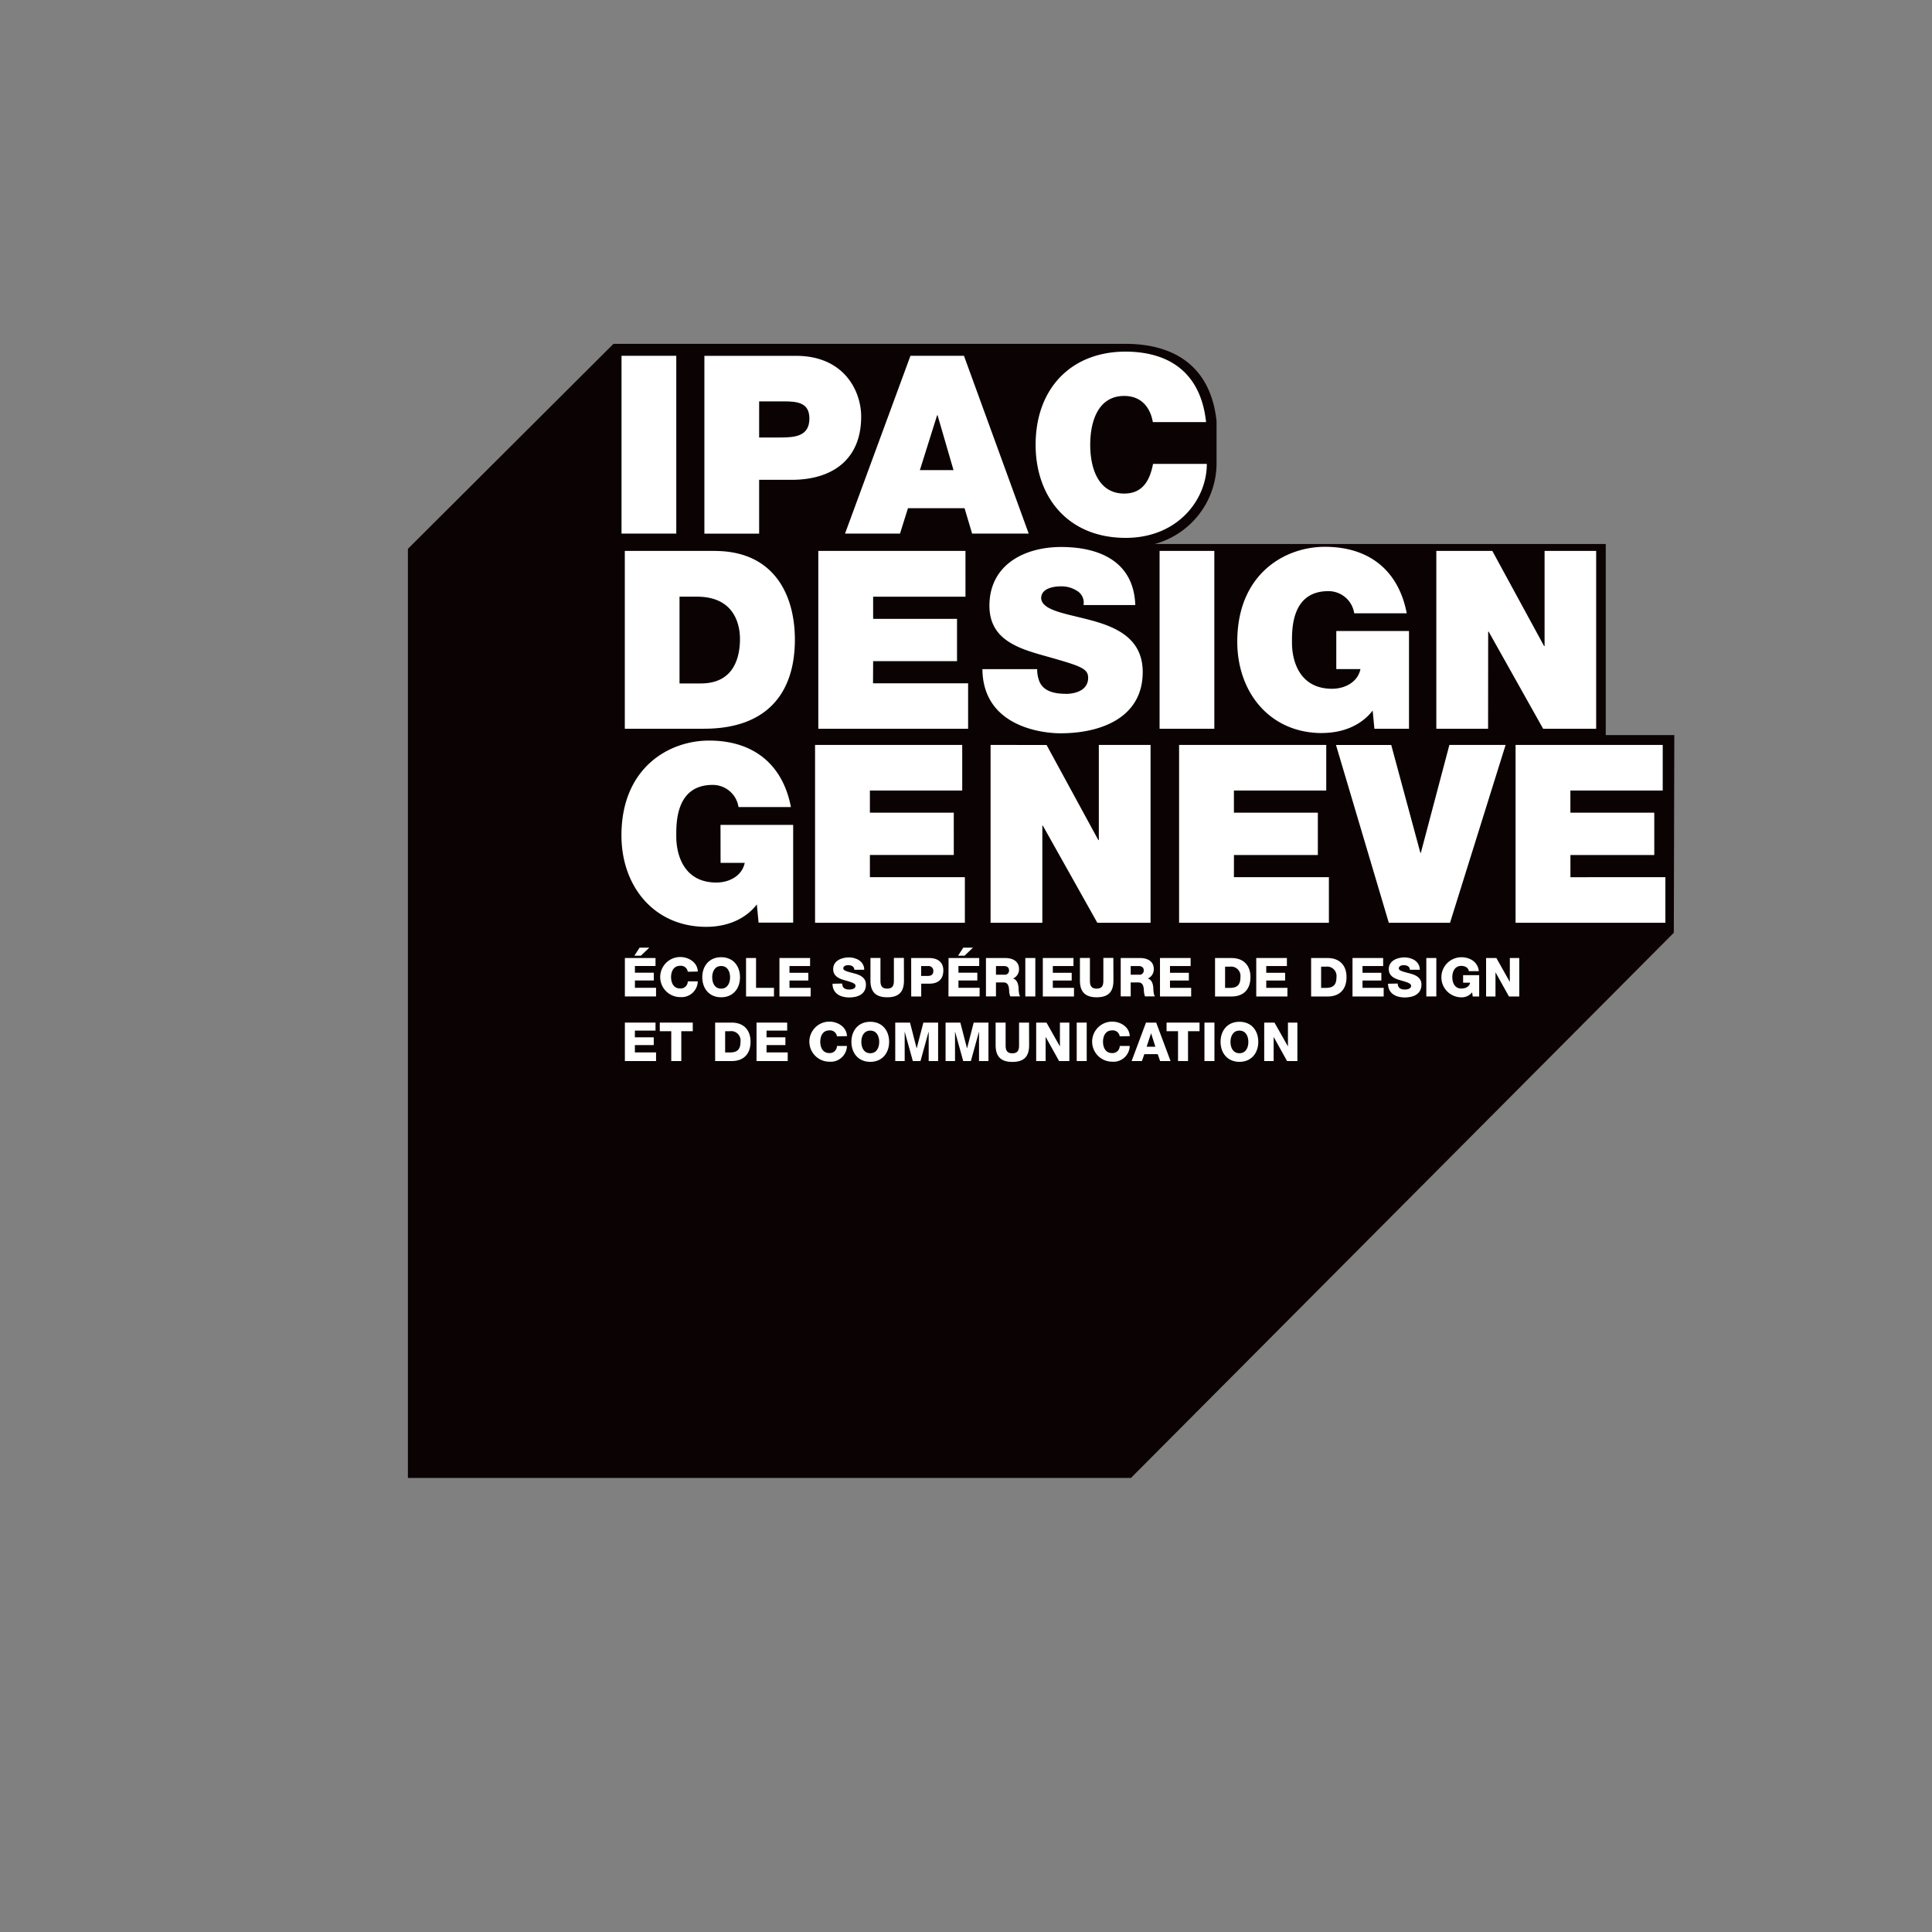 <svg id="Calque_1" data-name="Calque 1" xmlns="http://www.w3.org/2000/svg" viewBox="0 0 512 512">
  <rect x="0" y="0" width="512" height="512" fill="#808080" stroke="none"/>
  <defs>
    <style>
      .cls-1 {
        fill: none;
      }

      .cls-2 {
        fill: #0b0204;
      }

      .cls-3, .cls-4 {
        fill: #fff;
      }

      .cls-3 {
        fill-rule: evenodd;
      }
    </style>
  </defs>
  <title>ipac</title>
  <path class="cls-1" d="M256,512c141.39,0,256-114.61,256-256S397.39,0,256,0,0,114.61,0,256,114.61,512,256,512"/>
  <path class="cls-2" d="M108.1,391.67H299.71L443.58,247.19l.13-52.39H425.54V144.17H306A22.25,22.25,0,0,0,322.4,123V111.61c-1.43-13.49-10-20.42-24-20.49H162.58L108.1,145.45Z"/>
  <g>
    <path class="cls-3" d="M179.22,94.29H164.71v47.12h14.51Zm51.31,132.29h22.23V215.37H230.53v-5.87H255V197.42H216v47.12h39.7V232.46H230.53ZM189.39,146H165.58v47.12h21c16.42,0,24.07-9.17,24.07-23.62,0-11.88-5.54-23.49-21.24-23.49m1.55,82.66h6.4c-.73,3.5-4.16,5.21-7.52,5.21-8.84,0-10.62-7.72-10.62-12.14,0-3.23-.33-13.73,9.63-13.73a6.89,6.89,0,0,1,6.86,5.87H209.6c-2.11-11.09-9.7-17.62-21.7-17.62-10.62,0-23.21,7.19-23.21,25.14,0,13.4,8.57,24.22,22.49,24.22,5.14,0,10.16-1.78,13.39-5.94l.46,4.82h9.17V218.6H190.94Zm203.42-61.28h.13l14.44,25.74H423V146H409.33v25.21h-.13L395.48,146H380.64v47.12h13.72Zm-44,26.86c5.14,0,10.16-1.78,13.39-5.94l.46,4.82h9.17V167.22H354.13v10.1h6.4c-.72,3.49-4.15,5.21-7.52,5.21-8.84,0-10.62-7.72-10.62-12.14,0-3.23-.33-13.73,9.63-13.73a6.89,6.89,0,0,1,6.86,5.87h13.92c-2.11-11.09-9.69-17.62-21.7-17.62-10.62,0-23.21,7.19-23.21,25.14,0,13.4,8.58,24.22,22.49,24.22M201.18,127.16h8.57c10.82,0,18.47-5.35,18.47-16.76,0-6.73-4.48-16.1-17.28-16.1H186.67v47.12h14.51Zm97.14,15.38c13.78,0,21.5-10.09,21.5-19.6H305.57c-.86,4.42-2.77,7.86-7.65,7.86-6.79,0-9-6.6-9-12.94s2.18-12.93,9-12.93c6,0,7.32,5.21,7.59,6.93h14.11c-1.25-11.81-8.37-18.61-21.3-18.68-14.51,0-23.87,9.83-23.87,24.68,0,13.93,8.64,24.68,23.87,24.68m-66.93,32.68h22.23V164H231.39v-5.87h24.47V146h-39v47.12h39.7V181.08h-25.2ZM376.54,226h-.13l-7.72-28.57H354.05l14,47.12h16.22L399,197.42h-14.9Zm-49.53.59h22.23V215.37H327v-5.87h24.47V197.42h-39v47.12h39.7V232.46H327Zm89.17,5.88v-5.88H438.4V215.37H416.17v-5.87h24.47V197.42h-39v47.12h39.7V232.46ZM321.81,146H307.3v47.12h14.51ZM255.46,94.29H241.28l-17.34,47.12h14.57l2.11-6.73h15l2,6.73h15ZM291.2,222.63h-.13l-13.72-25.21H262.51v47.12h13.72V218.8h.13l14.44,25.74h14.11V197.42H291.2Zm-8.89-38.77c-2.7,0-5.87-.59-6.92-3.43a8.7,8.7,0,0,1-.53-3.1H260.35c.13,15,15.37,17,20.71,17,10.49,0,21.77-4,21.77-16.24,0-8.64-6.59-11.74-13.26-13.59s-13.39-2.57-13.65-5.94c0-2.64,3.23-3.17,5.21-3.17a7.52,7.52,0,0,1,4.29,1.19,3.6,3.6,0,0,1,1.72,3.76h13.72c-.39-11.48-9.43-15.38-19.65-15.38-9.7,0-19,4.69-19,15.57,0,9.5,8.51,11.55,16,13.66,8.11,2.31,10.16,3,10.16,5.41,0,3.5-3.63,4.29-6,4.29"/>
    <path class="cls-4" d="M165.6,253.89h8.12V256h-5.46v1.78h5v2.06h-5v1.94h5.6v2.29H165.6Zm6.47-2.75-2.24,2.13h-1.71l1.38-2.13Z"/>
    <path class="cls-4" d="M182.27,257.52a1.85,1.85,0,0,0-2.06-1.57c-1.71,0-2.37,1.51-2.37,3s.66,3,2.37,3a1.89,1.89,0,0,0,2.06-1.88h2.65a4.3,4.3,0,0,1-4.65,4.17,5.31,5.31,0,0,1,0-10.62c2.2,0,4.58,1.4,4.65,3.85Z"/>
    <path class="cls-4" d="M191.11,253.67c3.21,0,5,2.35,5,5.31s-1.81,5.31-5,5.31-5-2.35-5-5.31,1.81-5.31,5-5.31m0,8.33c1.71,0,2.37-1.51,2.37-3s-.66-3-2.37-3-2.37,1.52-2.37,3,.65,3,2.37,3"/>
    <polygon class="cls-4" points="197.71 253.88 200.36 253.88 200.36 261.79 205.11 261.79 205.11 264.08 197.71 264.08 197.71 253.88"/>
    <polygon class="cls-4" points="206.56 253.88 214.68 253.88 214.68 256.01 209.22 256.01 209.22 257.8 214.21 257.8 214.21 259.85 209.22 259.85 209.22 261.79 214.83 261.79 214.83 264.08 206.56 264.08 206.56 253.88"/>
    <path class="cls-4" d="M223.17,260.65c.06,1.2.8,1.59,1.93,1.59.8,0,1.63-.28,1.63-1s-1.46-1.07-2.93-1.48-3-1.07-3-2.94c0-2.22,2.24-3.1,4.15-3.1s4.07,1,4.08,3.28H226.4c0-.93-.83-1.22-1.64-1.22-.57,0-1.28.2-1.28.87s1.47.93,3,1.34,3,1.1,3,2.94c0,2.58-2.2,3.41-4.44,3.41s-4.41-1-4.42-3.64Z"/>
    <path class="cls-4" d="M239.56,259.87c0,3-1.36,4.42-4.44,4.42s-4.44-1.47-4.44-4.42v-6h2.65V260c0,1.31.48,2,1.78,2s1.78-.67,1.78-2v-6.14h2.65Z"/>
    <path class="cls-4" d="M241.47,253.89h4.84c1.9,0,3.68.87,3.68,3.28s-1.44,3.51-3.68,3.51h-2.18v3.4h-2.65Zm2.65,4.74h1.79c.83,0,1.43-.34,1.43-1.27a1.25,1.25,0,0,0-1.43-1.34h-1.79Z"/>
    <path class="cls-4" d="M251.38,253.89h8.12V256H254v1.78h5v2.06h-5v1.94h5.61v2.29h-8.26Zm6.47-2.75-2.24,2.13h-1.71l1.38-2.13Z"/>
    <path class="cls-4" d="M261.29,253.89h5.19c1.8,0,3.57.81,3.57,2.87a2.63,2.63,0,0,1-1.6,2.56v0c1.08.26,1.4,1.47,1.48,2.44,0,.43.07,1.93.43,2.3h-2.63a4.9,4.9,0,0,1-.3-1.63c-.07-1-.24-2.08-1.49-2.08h-2v3.71h-2.65Zm2.65,4.42h2.23a1.09,1.09,0,0,0,1.23-1.2c0-.76-.6-1.1-1.34-1.1h-2.11Z"/>
    <rect class="cls-4" x="271.72" y="253.88" width="2.65" height="10.19"/>
    <polygon class="cls-4" points="276.36 253.88 284.48 253.88 284.48 256.01 279.01 256.01 279.01 257.8 284.01 257.8 284.01 259.85 279.01 259.85 279.01 261.79 284.62 261.79 284.62 264.08 276.36 264.08 276.36 253.88"/>
    <path class="cls-4" d="M295.07,259.87c0,3-1.36,4.42-4.44,4.42s-4.44-1.47-4.44-4.42v-6h2.65V260c0,1.31.48,2,1.78,2s1.78-.67,1.78-2v-6.14h2.65Z"/>
    <path class="cls-4" d="M297,253.89h5.19c1.8,0,3.57.81,3.57,2.87a2.62,2.62,0,0,1-1.6,2.56v0c1.08.26,1.4,1.47,1.48,2.44,0,.43.07,1.93.43,2.3h-2.63a4.9,4.9,0,0,1-.3-1.63c-.07-1-.24-2.08-1.49-2.08h-2v3.71H297Zm2.65,4.42h2.22a1.09,1.09,0,0,0,1.23-1.2c0-.76-.6-1.1-1.34-1.1h-2.11Z"/>
    <polygon class="cls-4" points="307.41 253.88 315.53 253.88 315.53 256.01 310.06 256.01 310.06 257.8 315.06 257.8 315.06 259.85 310.06 259.85 310.06 261.79 315.67 261.79 315.67 264.08 307.41 264.08 307.41 253.88"/>
    <path class="cls-4" d="M322,253.89h4.38c3.12,0,5,1.9,5,5.05,0,3.34-1.9,5.14-5,5.14H322Zm2.66,7.91h1.26c2,0,2.81-.83,2.81-2.87a2.48,2.48,0,0,0-2.81-2.75h-1.26Z"/>
    <polygon class="cls-4" points="332.92 253.88 341.04 253.88 341.04 256.01 335.57 256.01 335.57 257.8 340.57 257.8 340.57 259.85 335.57 259.85 335.57 261.79 341.18 261.79 341.18 264.08 332.92 264.08 332.92 253.88"/>
    <path class="cls-4" d="M347.46,253.89h4.38c3.12,0,5,1.9,5,5.05,0,3.34-1.9,5.14-5,5.14h-4.38Zm2.65,7.91h1.26c2,0,2.81-.83,2.81-2.87a2.48,2.48,0,0,0-2.81-2.75h-1.26Z"/>
    <polygon class="cls-4" points="358.43 253.88 366.55 253.88 366.55 256.01 361.08 256.01 361.08 257.8 366.07 257.8 366.07 259.85 361.08 259.85 361.08 261.79 366.69 261.79 366.69 264.08 358.43 264.08 358.43 253.88"/>
    <path class="cls-4" d="M370.4,260.65c.06,1.2.8,1.59,1.93,1.59.8,0,1.63-.28,1.63-1s-1.46-1.07-2.92-1.48-3-1.07-3-2.94c0-2.22,2.24-3.1,4.15-3.1s4.07,1,4.08,3.28h-2.65c0-.93-.83-1.22-1.64-1.22-.57,0-1.28.2-1.28.87s1.47.93,3,1.34,3,1.1,3,2.94c0,2.58-2.2,3.41-4.44,3.41s-4.41-1-4.42-3.64Z"/>
    <rect class="cls-4" x="377.99" y="253.88" width="2.65" height="10.19"/>
    <path class="cls-4" d="M392,264.08h-1.71l-.16-1.11a3.47,3.47,0,0,1-2.84,1.33,5.31,5.31,0,0,1,0-10.62c2.11,0,4.37,1.13,4.61,3.68h-2.65c-.09-.87-.94-1.39-2-1.39-1.71,0-2.37,1.51-2.37,3s.66,3,2.37,3c1.31,0,2.2-.61,2.34-1.54h-1.85v-2H392Z"/>
    <polygon class="cls-4" points="393.83 253.88 396.55 253.88 400.09 260.17 400.12 260.17 400.12 253.88 402.62 253.88 402.62 264.08 399.89 264.08 396.35 257.72 396.32 257.72 396.32 264.08 393.83 264.08 393.83 253.88"/>
    <polygon class="cls-4" points="165.6 271 173.72 271 173.72 273.12 168.25 273.12 168.25 274.9 173.25 274.9 173.25 276.96 168.25 276.96 168.25 278.9 173.86 278.9 173.86 281.19 165.6 281.19 165.6 271"/>
    <polygon class="cls-4" points="183.59 273.28 180.55 273.28 180.55 281.19 177.89 281.19 177.89 273.28 174.85 273.28 174.85 271 183.59 271 183.59 273.28"/>
    <path class="cls-4" d="M189.52,271h4.38c3.12,0,5,1.9,5,5.05,0,3.34-1.9,5.14-5,5.14h-4.38Zm2.65,7.91h1.26c2,0,2.81-.83,2.81-2.87a2.48,2.48,0,0,0-2.81-2.76h-1.26Z"/>
    <polygon class="cls-4" points="200.49 271 208.61 271 208.61 273.12 203.14 273.12 203.14 274.9 208.14 274.9 208.14 276.96 203.14 276.96 203.14 278.9 208.75 278.9 208.75 281.19 200.49 281.19 200.49 271"/>
    <path class="cls-4" d="M221.8,274.64a1.84,1.84,0,0,0-2.05-1.57c-1.71,0-2.37,1.51-2.37,3s.65,3,2.37,3a1.89,1.89,0,0,0,2.05-1.88h2.65a4.3,4.3,0,0,1-4.65,4.17,5.31,5.31,0,0,1,0-10.62c2.2,0,4.58,1.4,4.65,3.85Z"/>
    <path class="cls-4" d="M230.63,270.78c3.21,0,5,2.36,5,5.31s-1.81,5.31-5,5.31-5-2.35-5-5.31,1.81-5.31,5-5.31m0,8.34c1.71,0,2.37-1.51,2.37-3s-.66-3-2.37-3-2.37,1.52-2.37,3,.66,3,2.37,3"/>
    <polygon class="cls-4" points="237.25 271 241.16 271 242.91 277.79 242.94 277.79 244.7 271 248.61 271 248.61 281.19 246.11 281.19 246.11 273.45 246.08 273.45 243.94 281.19 241.91 281.19 239.77 273.45 239.75 273.45 239.75 281.19 237.25 281.19 237.25 271"/>
    <polygon class="cls-4" points="250.59 271 254.5 271 256.26 277.79 256.29 277.79 258.04 271 261.95 271 261.95 281.19 259.45 281.19 259.45 273.45 259.43 273.45 257.29 281.19 255.26 281.19 253.12 273.45 253.09 273.45 253.09 281.19 250.59 281.19 250.59 271"/>
    <path class="cls-4" d="M272.73,277c0,3-1.36,4.42-4.44,4.42s-4.44-1.47-4.44-4.42v-6h2.65v6.14c0,1.31.48,2,1.78,2s1.78-.67,1.78-2V271h2.65Z"/>
    <polygon class="cls-4" points="274.6 271 277.33 271 280.87 277.28 280.89 277.28 280.89 271 283.39 271 283.39 281.19 280.67 281.19 277.13 274.83 277.1 274.83 277.1 281.19 274.6 281.19 274.6 271"/>
    <rect class="cls-4" x="285.34" y="271" width="2.65" height="10.19"/>
    <path class="cls-4" d="M296.74,274.64a1.85,1.85,0,0,0-2.06-1.57c-1.71,0-2.37,1.51-2.37,3s.66,3,2.37,3a1.89,1.89,0,0,0,2.06-1.88h2.65a4.3,4.3,0,0,1-4.65,4.17,5.31,5.31,0,0,1,0-10.62c2.2,0,4.58,1.4,4.65,3.85Z"/>
    <path class="cls-4" d="M303.7,271h2.7l3.81,10.19h-2.77l-.63-1.83h-3.55l-.64,1.83h-2.73Zm.17,6.39h2.31l-1.13-3.57h0Z"/>
    <polygon class="cls-4" points="317.89 273.28 314.84 273.28 314.84 281.19 312.19 281.19 312.19 273.28 309.15 273.28 309.15 271 317.89 271 317.89 273.28"/>
    <rect class="cls-4" x="319.19" y="271" width="2.65" height="10.19"/>
    <path class="cls-4" d="M328.46,270.78c3.21,0,5,2.36,5,5.31s-1.81,5.31-5,5.31-5-2.35-5-5.31,1.81-5.31,5-5.31m0,8.34c1.71,0,2.37-1.51,2.37-3s-.66-3-2.37-3-2.37,1.52-2.37,3,.66,3,2.37,3"/>
    <polygon class="cls-4" points="335.03 271 337.75 271 341.3 277.28 341.32 277.28 341.32 271 343.82 271 343.82 281.19 341.09 281.19 337.55 274.83 337.53 274.83 337.53 281.19 335.03 281.19 335.03 271"/>
  </g>
  <polygon class="cls-2" points="248.47 110.06 248.34 110.06 243.78 124.58 252.69 124.58 248.47 110.06"/>
  <path class="cls-2" d="M214.5,110.92c0-4.29-3.3-4.55-6.86-4.55h-6.46v9.57h5.6C210.54,115.94,214.5,115.68,214.5,110.92Z"/>
  <path class="cls-2" d="M184.7,158.12h-4.62v23h5.67c9,0,10.35-7.32,10.35-11.75C196.12,166.37,195.19,158.12,184.7,158.12Z"/>
</svg>

